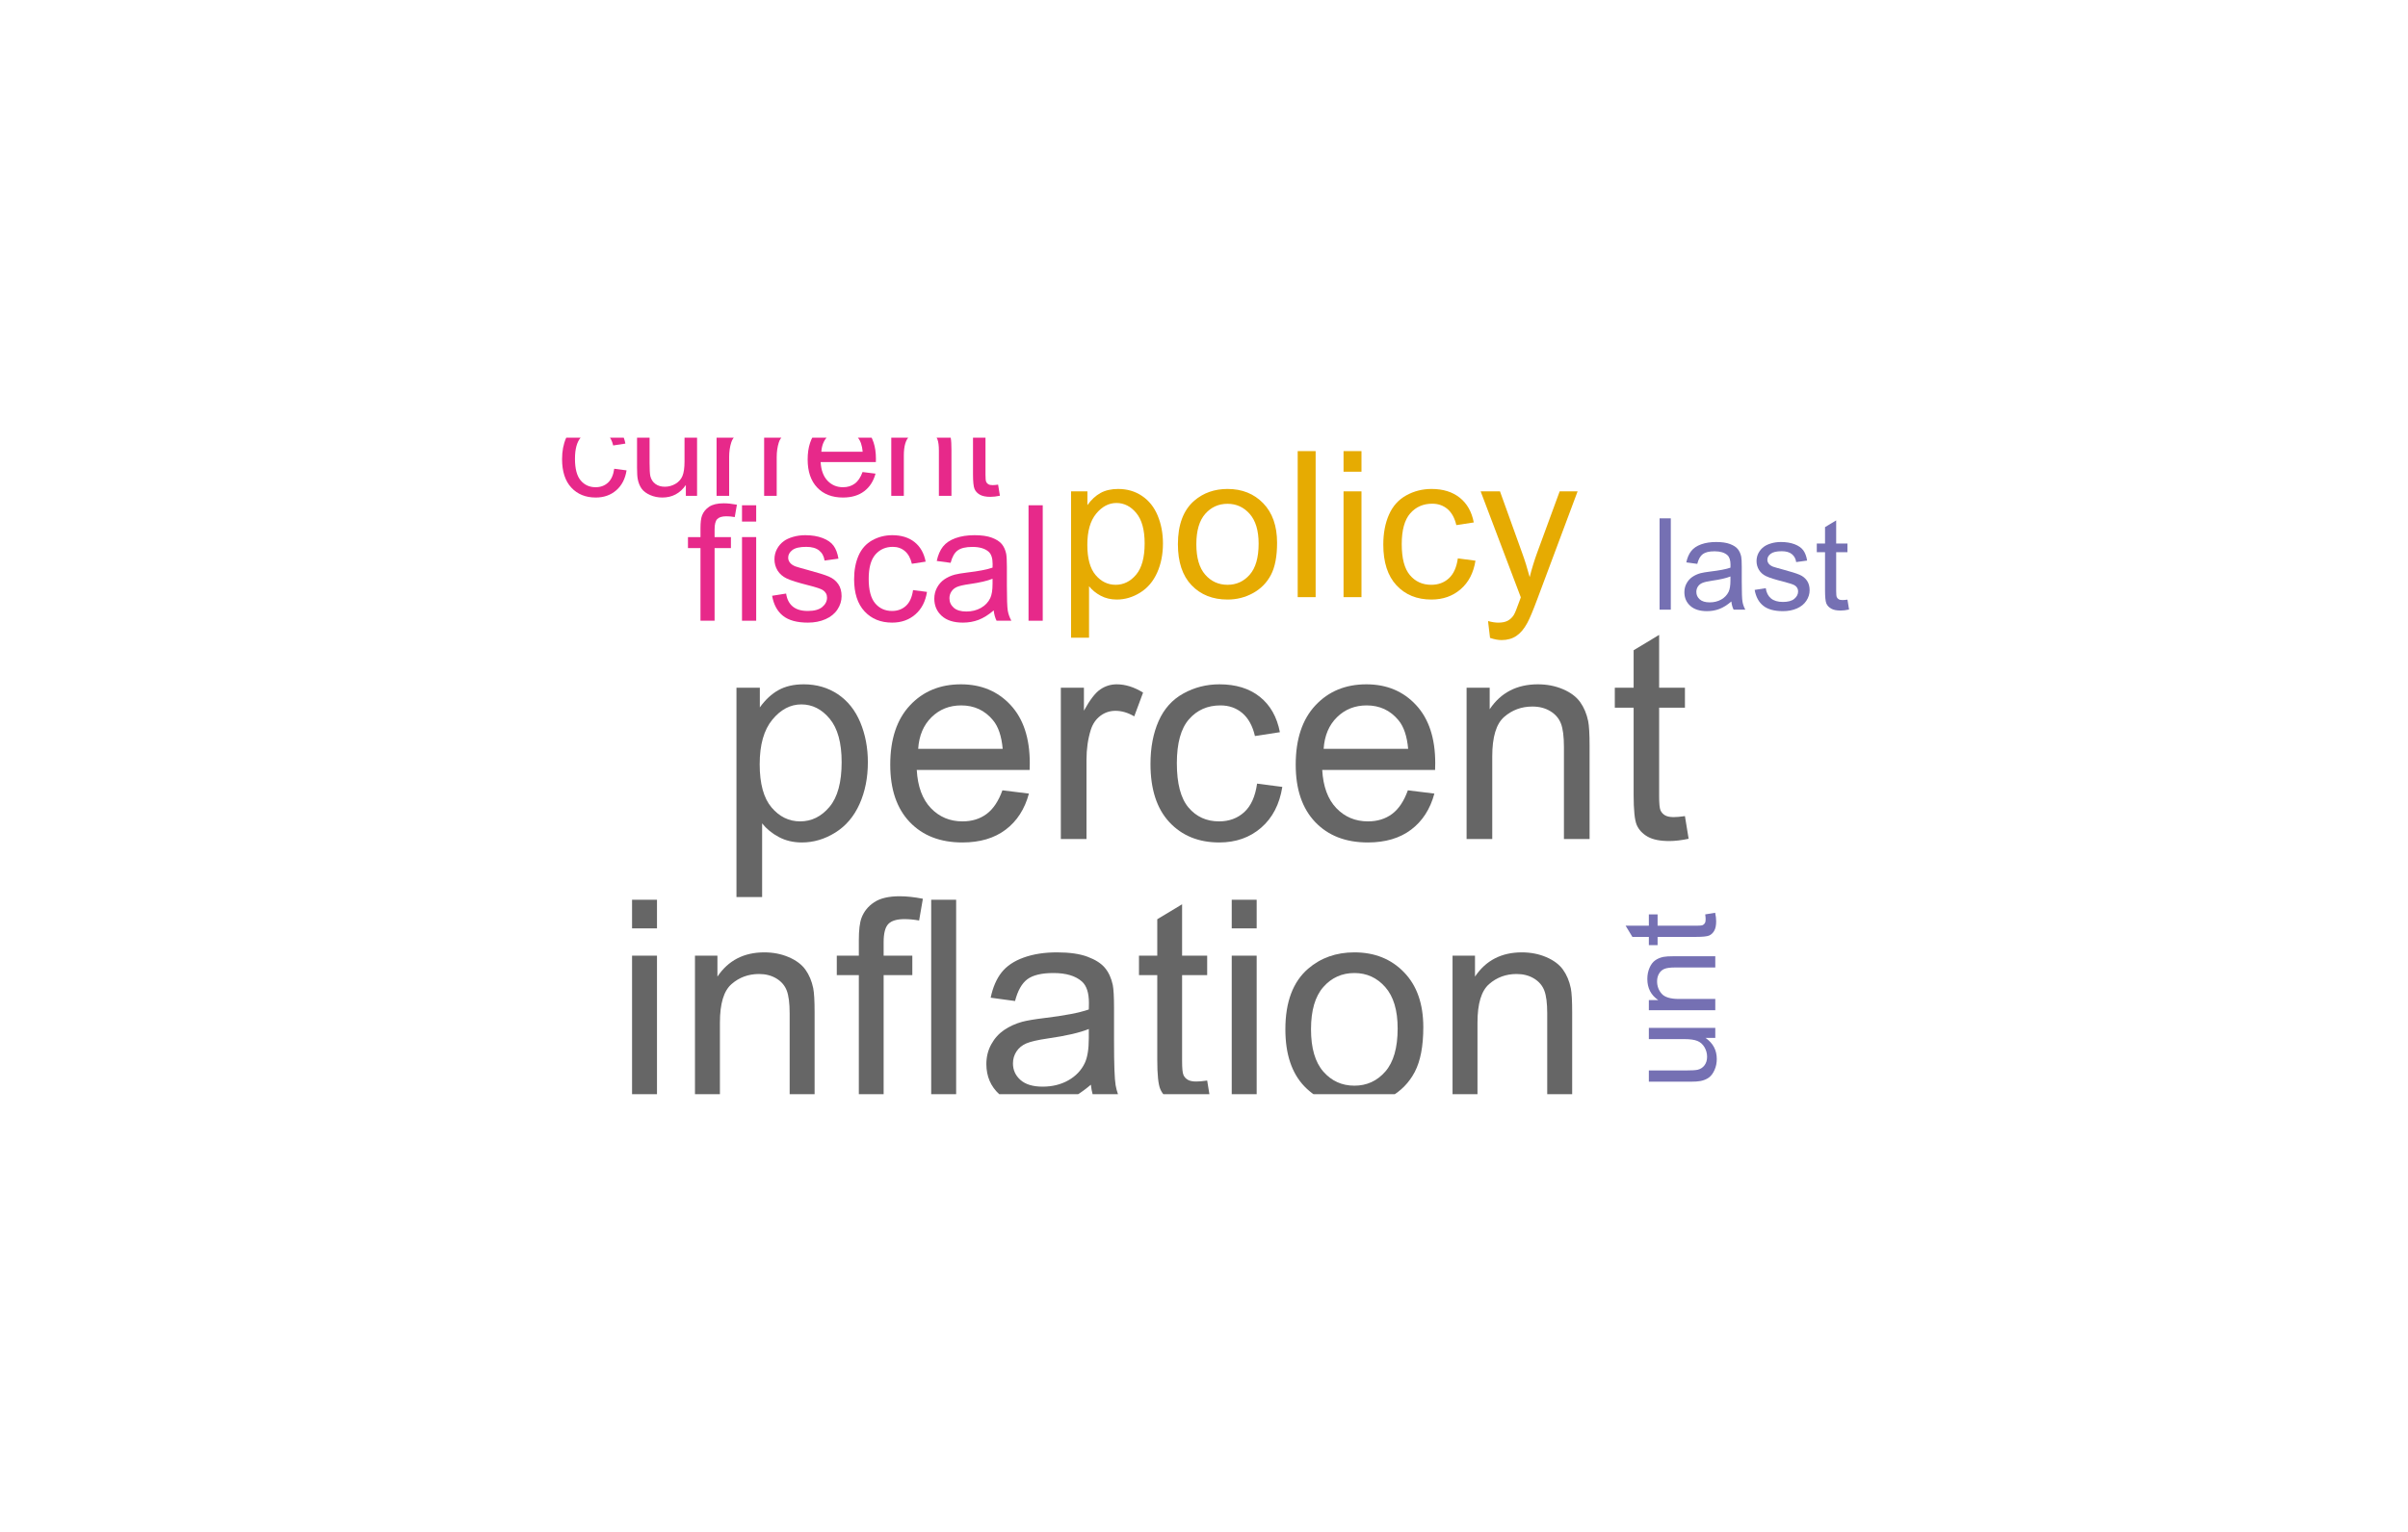 <?xml version="1.0" encoding="UTF-8"?>
<svg xmlns="http://www.w3.org/2000/svg" xmlns:xlink="http://www.w3.org/1999/xlink" width="396" height="252" viewBox="0 0 396 252">
<defs>
<g>
<g id="glyph-0-0">
<path d="M 3.164 9.539 L 3.164 -24.891 L 7.008 -24.891 L 7.008 -21.656 C 7.914 -22.922 8.938 -23.871 10.078 -24.504 C 11.219 -25.137 12.602 -25.453 14.227 -25.453 C 16.352 -25.453 18.227 -24.906 19.852 -23.812 C 21.477 -22.719 22.703 -21.176 23.531 -19.184 C 24.359 -17.191 24.773 -15.008 24.773 -12.633 C 24.773 -10.086 24.316 -7.793 23.402 -5.754 C 22.488 -3.715 21.16 -2.152 19.418 -1.066 C 17.676 0.02 15.844 0.562 13.922 0.562 C 12.516 0.562 11.254 0.266 10.137 -0.328 C 9.02 -0.922 8.102 -1.672 7.383 -2.578 L 7.383 9.539 L 3.164 9.539 M 6.984 -12.305 C 6.984 -9.102 7.633 -6.734 8.93 -5.203 C 10.227 -3.672 11.797 -2.906 13.641 -2.906 C 15.516 -2.906 17.121 -3.699 18.457 -5.285 C 19.793 -6.871 20.461 -9.328 20.461 -12.656 C 20.461 -15.828 19.809 -18.203 18.504 -19.781 C 17.199 -21.359 15.641 -22.148 13.828 -22.148 C 12.031 -22.148 10.441 -21.309 9.059 -19.629 C 7.676 -17.949 6.984 -15.508 6.984 -12.305 Z M 6.984 -12.305 "/>
</g>
<g id="glyph-0-1">
<path d="M 20.203 -8.016 L 24.562 -7.477 C 23.875 -4.93 22.602 -2.953 20.742 -1.547 C 18.883 -0.141 16.508 0.562 13.617 0.562 C 9.977 0.562 7.09 -0.559 4.957 -2.801 C 2.824 -5.043 1.758 -8.188 1.758 -12.234 C 1.758 -16.422 2.836 -19.672 4.992 -21.984 C 7.148 -24.297 9.945 -25.453 13.383 -25.453 C 16.711 -25.453 19.43 -24.32 21.539 -22.055 C 23.648 -19.789 24.703 -16.602 24.703 -12.492 C 24.703 -12.242 24.695 -11.867 24.68 -11.367 L 6.117 -11.367 C 6.273 -8.633 7.047 -6.539 8.438 -5.086 C 9.828 -3.633 11.562 -2.906 13.641 -2.906 C 15.188 -2.906 16.508 -3.312 17.602 -4.125 C 18.695 -4.938 19.562 -6.234 20.203 -8.016 M 6.352 -14.836 L 20.25 -14.836 C 20.062 -16.93 19.531 -18.5 18.656 -19.547 C 17.312 -21.172 15.57 -21.984 13.43 -21.984 C 11.492 -21.984 9.863 -21.336 8.543 -20.039 C 7.223 -18.742 6.492 -17.008 6.352 -14.836 Z M 6.352 -14.836 "/>
</g>
<g id="glyph-0-2">
<path d="M 3.117 0 L 3.117 -24.891 L 6.914 -24.891 L 6.914 -21.117 C 7.883 -22.883 8.777 -24.047 9.598 -24.609 C 10.418 -25.172 11.32 -25.453 12.305 -25.453 C 13.727 -25.453 15.172 -25 16.641 -24.094 L 15.188 -20.18 C 14.156 -20.789 13.125 -21.094 12.094 -21.094 C 11.172 -21.094 10.344 -20.816 9.609 -20.262 C 8.875 -19.707 8.352 -18.938 8.039 -17.953 C 7.57 -16.453 7.336 -14.812 7.336 -13.031 L 7.336 0 Z M 3.117 0 "/>
</g>
<g id="glyph-0-3">
<path d="M 19.406 -9.117 L 23.555 -8.578 C 23.102 -5.719 21.941 -3.48 20.074 -1.863 C 18.207 -0.246 15.914 0.562 13.195 0.562 C 9.789 0.562 7.051 -0.551 4.98 -2.777 C 2.91 -5.004 1.875 -8.195 1.875 -12.352 C 1.875 -15.039 2.32 -17.391 3.211 -19.406 C 4.102 -21.422 5.457 -22.934 7.277 -23.941 C 9.098 -24.949 11.078 -25.453 13.219 -25.453 C 15.922 -25.453 18.133 -24.77 19.852 -23.402 C 21.57 -22.035 22.672 -20.094 23.156 -17.578 L 19.055 -16.945 C 18.664 -18.617 17.973 -19.875 16.98 -20.719 C 15.988 -21.562 14.789 -21.984 13.383 -21.984 C 11.258 -21.984 9.531 -21.223 8.203 -19.699 C 6.875 -18.176 6.211 -15.766 6.211 -12.469 C 6.211 -9.125 6.852 -6.695 8.133 -5.18 C 9.414 -3.664 11.086 -2.906 13.148 -2.906 C 14.805 -2.906 16.188 -3.414 17.297 -4.43 C 18.406 -5.445 19.109 -7.008 19.406 -9.117 Z M 19.406 -9.117 "/>
</g>
<g id="glyph-0-4">
<path d="M 3.164 0 L 3.164 -24.891 L 6.961 -24.891 L 6.961 -21.352 C 8.789 -24.086 11.43 -25.453 14.883 -25.453 C 16.383 -25.453 17.762 -25.184 19.02 -24.645 C 20.277 -24.105 21.219 -23.398 21.844 -22.523 C 22.469 -21.648 22.906 -20.609 23.156 -19.406 C 23.312 -18.625 23.391 -17.258 23.391 -15.305 L 23.391 0 L 19.172 0 L 19.172 -15.141 C 19.172 -16.859 19.008 -18.145 18.68 -18.996 C 18.352 -19.848 17.77 -20.527 16.934 -21.035 C 16.098 -21.543 15.117 -21.797 13.992 -21.797 C 12.195 -21.797 10.645 -21.227 9.34 -20.086 C 8.035 -18.945 7.383 -16.781 7.383 -13.594 L 7.383 0 Z M 3.164 0 "/>
</g>
<g id="glyph-0-5">
<path d="M 12.375 -3.773 L 12.984 -0.047 C 11.797 0.203 10.734 0.328 9.797 0.328 C 8.266 0.328 7.078 0.086 6.234 -0.398 C 5.391 -0.883 4.797 -1.52 4.453 -2.309 C 4.109 -3.098 3.938 -4.758 3.938 -7.289 L 3.938 -21.609 L 0.844 -21.609 L 0.844 -24.891 L 3.938 -24.891 L 3.938 -31.055 L 8.133 -33.586 L 8.133 -24.891 L 12.375 -24.891 L 12.375 -21.609 L 8.133 -21.609 L 8.133 -7.055 C 8.133 -5.852 8.207 -5.078 8.355 -4.734 C 8.504 -4.391 8.746 -4.117 9.082 -3.914 C 9.418 -3.711 9.898 -3.609 10.523 -3.609 C 10.992 -3.609 11.609 -3.664 12.375 -3.773 Z M 12.375 -3.773 "/>
</g>
<g id="glyph-1-0">
<path d="M 3.102 -28.699 L 3.102 -33.418 L 7.203 -33.418 L 7.203 -28.699 L 3.102 -28.699 M 3.102 0 L 3.102 -24.211 L 7.203 -24.211 L 7.203 0 Z M 3.102 0 "/>
</g>
<g id="glyph-1-1">
<path d="M 3.078 0 L 3.078 -24.211 L 6.77 -24.211 L 6.77 -20.77 C 8.547 -23.426 11.117 -24.758 14.477 -24.758 C 15.934 -24.758 17.277 -24.496 18.5 -23.969 C 19.723 -23.445 20.637 -22.758 21.246 -21.906 C 21.855 -21.055 22.281 -20.047 22.523 -18.875 C 22.676 -18.117 22.75 -16.785 22.75 -14.887 L 22.75 0 L 18.648 0 L 18.648 -14.727 C 18.648 -16.398 18.488 -17.648 18.168 -18.477 C 17.852 -19.305 17.285 -19.965 16.469 -20.461 C 15.656 -20.953 14.703 -21.199 13.609 -21.199 C 11.863 -21.199 10.352 -20.645 9.086 -19.535 C 7.816 -18.426 7.18 -16.324 7.18 -13.223 L 7.18 0 Z M 3.078 0 "/>
</g>
<g id="glyph-1-2">
<path d="M 4.059 0 L 4.059 -21.02 L 0.434 -21.02 L 0.434 -24.211 L 4.059 -24.211 L 4.059 -26.785 C 4.059 -28.414 4.203 -29.621 4.492 -30.41 C 4.887 -31.473 5.582 -32.336 6.578 -33 C 7.574 -33.66 8.965 -33.988 10.762 -33.988 C 11.914 -33.988 13.191 -33.852 14.59 -33.578 L 13.973 -30 C 13.125 -30.152 12.316 -30.227 11.559 -30.227 C 10.312 -30.227 9.43 -29.961 8.914 -29.43 C 8.398 -28.898 8.137 -27.902 8.137 -26.445 L 8.137 -24.211 L 12.855 -24.211 L 12.855 -21.02 L 8.137 -21.02 L 8.137 0 Z M 4.059 0 "/>
</g>
<g id="glyph-1-3">
<path d="M 2.988 0 L 2.988 -33.418 L 7.09 -33.418 L 7.09 0 Z M 2.988 0 "/>
</g>
<g id="glyph-1-4">
<path d="M 18.875 -2.988 C 17.355 -1.695 15.895 -0.781 14.488 -0.25 C 13.082 0.281 11.574 0.547 9.961 0.547 C 7.301 0.547 5.258 -0.102 3.828 -1.402 C 2.402 -2.703 1.688 -4.363 1.688 -6.383 C 1.688 -7.57 1.957 -8.652 2.496 -9.633 C 3.035 -10.613 3.742 -11.398 4.617 -11.992 C 5.488 -12.582 6.473 -13.031 7.57 -13.336 C 8.375 -13.547 9.59 -13.754 11.215 -13.953 C 14.527 -14.348 16.969 -14.816 18.535 -15.363 C 18.551 -15.926 18.555 -16.285 18.555 -16.438 C 18.555 -18.109 18.168 -19.285 17.395 -19.969 C 16.344 -20.898 14.789 -21.359 12.719 -21.359 C 10.789 -21.359 9.367 -21.023 8.445 -20.348 C 7.527 -19.668 6.848 -18.473 6.406 -16.754 L 2.395 -17.301 C 2.758 -19.02 3.359 -20.406 4.195 -21.465 C 5.031 -22.52 6.238 -23.332 7.82 -23.902 C 9.398 -24.473 11.23 -24.758 13.312 -24.758 C 15.379 -24.758 17.059 -24.516 18.352 -24.027 C 19.645 -23.543 20.594 -22.93 21.199 -22.191 C 21.809 -21.457 22.234 -20.523 22.477 -19.398 C 22.613 -18.699 22.684 -17.438 22.684 -15.617 L 22.684 -10.145 C 22.684 -6.328 22.77 -3.918 22.945 -2.906 C 23.121 -1.895 23.465 -0.926 23.98 0 L 19.695 0 C 19.27 -0.852 18.996 -1.848 18.875 -2.988 M 18.535 -12.152 C 17.043 -11.543 14.809 -11.027 11.832 -10.602 C 10.145 -10.355 8.953 -10.082 8.254 -9.781 C 7.555 -9.477 7.016 -9.031 6.633 -8.445 C 6.254 -7.859 6.062 -7.211 6.062 -6.496 C 6.062 -5.402 6.477 -4.492 7.305 -3.762 C 8.133 -3.031 9.348 -2.668 10.941 -2.668 C 12.523 -2.668 13.93 -3.012 15.16 -3.703 C 16.391 -4.395 17.297 -5.344 17.871 -6.543 C 18.312 -7.469 18.535 -8.836 18.535 -10.645 Z M 18.535 -12.152 "/>
</g>
<g id="glyph-1-5">
<path d="M 12.035 -3.672 L 12.629 -0.047 C 11.473 0.199 10.441 0.32 9.527 0.32 C 8.039 0.32 6.883 0.082 6.062 -0.387 C 5.242 -0.859 4.664 -1.477 4.332 -2.246 C 3.996 -3.012 3.828 -4.629 3.828 -7.09 L 3.828 -21.02 L 0.82 -21.02 L 0.82 -24.211 L 3.828 -24.211 L 3.828 -30.207 L 7.91 -32.668 L 7.91 -24.211 L 12.035 -24.211 L 12.035 -21.02 L 7.91 -21.02 L 7.91 -6.863 C 7.91 -5.691 7.984 -4.938 8.129 -4.605 C 8.27 -4.27 8.508 -4.004 8.832 -3.809 C 9.16 -3.609 9.629 -3.512 10.234 -3.512 C 10.691 -3.512 11.293 -3.562 12.035 -3.672 Z M 12.035 -3.672 "/>
</g>
<g id="glyph-1-6">
<path d="M 1.551 -12.105 C 1.551 -16.59 2.797 -19.91 5.289 -22.066 C 7.371 -23.859 9.91 -24.758 12.902 -24.758 C 16.23 -24.758 18.953 -23.668 21.062 -21.484 C 23.176 -19.305 24.234 -16.293 24.234 -12.445 C 24.234 -9.332 23.766 -6.879 22.832 -5.094 C 21.895 -3.309 20.535 -1.922 18.75 -0.934 C 16.965 0.055 15.016 0.547 12.902 0.547 C 9.516 0.547 6.773 -0.539 4.684 -2.711 C 2.594 -4.887 1.551 -8.016 1.551 -12.105 M 5.766 -12.105 C 5.766 -9.004 6.445 -6.684 7.797 -5.141 C 9.148 -3.598 10.852 -2.828 12.902 -2.828 C 14.938 -2.828 16.633 -3.602 17.988 -5.152 C 19.34 -6.703 20.016 -9.066 20.016 -12.242 C 20.016 -15.234 19.336 -17.504 17.977 -19.047 C 16.613 -20.59 14.926 -21.359 12.902 -21.359 C 10.852 -21.359 9.148 -20.594 7.797 -19.059 C 6.445 -17.523 5.766 -15.207 5.766 -12.105 Z M 5.766 -12.105 "/>
</g>
<g id="glyph-2-0">
<path d="M 2.211 6.668 L 2.211 -17.402 L 4.898 -17.402 L 4.898 -15.141 C 5.535 -16.027 6.25 -16.691 7.047 -17.133 C 7.844 -17.574 8.812 -17.797 9.949 -17.797 C 11.434 -17.797 12.746 -17.414 13.879 -16.648 C 15.016 -15.887 15.875 -14.805 16.453 -13.414 C 17.031 -12.02 17.32 -10.492 17.32 -8.832 C 17.32 -7.051 17.004 -5.449 16.363 -4.023 C 15.723 -2.598 14.797 -1.504 13.578 -0.746 C 12.359 0.012 11.078 0.395 9.734 0.395 C 8.75 0.395 7.867 0.188 7.086 -0.23 C 6.305 -0.645 5.664 -1.168 5.164 -1.801 L 5.164 6.668 L 2.211 6.668 M 4.883 -8.605 C 4.883 -6.363 5.336 -4.707 6.242 -3.637 C 7.152 -2.566 8.25 -2.031 9.539 -2.031 C 10.848 -2.031 11.973 -2.586 12.906 -3.695 C 13.84 -4.805 14.309 -6.523 14.309 -8.848 C 14.309 -11.066 13.852 -12.727 12.938 -13.832 C 12.027 -14.934 10.938 -15.488 9.668 -15.488 C 8.414 -15.488 7.301 -14.898 6.332 -13.727 C 5.367 -12.551 4.883 -10.844 4.883 -8.605 Z M 4.883 -8.605 "/>
</g>
<g id="glyph-2-1">
<path d="M 1.113 -8.703 C 1.113 -11.926 2.012 -14.312 3.801 -15.863 C 5.297 -17.152 7.125 -17.797 9.277 -17.797 C 11.668 -17.797 13.625 -17.012 15.141 -15.445 C 16.66 -13.879 17.422 -11.711 17.422 -8.949 C 17.422 -6.707 17.086 -4.945 16.414 -3.664 C 15.742 -2.379 14.762 -1.383 13.48 -0.672 C 12.195 0.039 10.793 0.395 9.277 0.395 C 6.84 0.395 4.871 -0.387 3.367 -1.949 C 1.867 -3.512 1.113 -5.762 1.113 -8.703 M 4.145 -8.703 C 4.145 -6.473 4.633 -4.805 5.605 -3.695 C 6.578 -2.586 7.801 -2.031 9.277 -2.031 C 10.738 -2.031 11.957 -2.59 12.93 -3.703 C 13.902 -4.816 14.387 -6.516 14.387 -8.801 C 14.387 -10.953 13.898 -12.582 12.922 -13.691 C 11.945 -14.801 10.73 -15.355 9.277 -15.355 C 7.801 -15.355 6.578 -14.805 5.605 -13.699 C 4.633 -12.598 4.145 -10.93 4.145 -8.703 Z M 4.145 -8.703 "/>
</g>
<g id="glyph-2-2">
<path d="M 2.148 0 L 2.148 -24.023 L 5.098 -24.023 L 5.098 0 Z M 2.148 0 "/>
</g>
<g id="glyph-2-3">
<path d="M 2.23 -20.633 L 2.23 -24.023 L 5.18 -24.023 L 5.18 -20.633 L 2.23 -20.633 M 2.23 0 L 2.23 -17.402 L 5.18 -17.402 L 5.18 0 Z M 2.23 0 "/>
</g>
<g id="glyph-2-4">
<path d="M 13.57 -6.375 L 16.469 -5.996 C 16.152 -4 15.344 -2.434 14.035 -1.305 C 12.73 -0.172 11.129 0.395 9.227 0.395 C 6.844 0.395 4.93 -0.387 3.484 -1.941 C 2.035 -3.5 1.312 -5.73 1.312 -8.637 C 1.312 -10.516 1.621 -12.16 2.246 -13.57 C 2.867 -14.98 3.816 -16.035 5.09 -16.742 C 6.359 -17.445 7.746 -17.797 9.242 -17.797 C 11.133 -17.797 12.68 -17.32 13.879 -16.363 C 15.082 -15.406 15.852 -14.051 16.191 -12.289 L 13.324 -11.848 C 13.051 -13.016 12.566 -13.898 11.875 -14.488 C 11.18 -15.078 10.34 -15.371 9.359 -15.371 C 7.871 -15.371 6.664 -14.84 5.734 -13.773 C 4.809 -12.707 4.344 -11.023 4.344 -8.719 C 4.344 -6.379 4.789 -4.68 5.688 -3.621 C 6.582 -2.562 7.75 -2.031 9.195 -2.031 C 10.352 -2.031 11.32 -2.387 12.094 -3.098 C 12.871 -3.809 13.363 -4.898 13.57 -6.375 Z M 13.57 -6.375 "/>
</g>
<g id="glyph-2-5">
<path d="M 2.082 6.703 L 1.754 3.934 C 2.398 4.109 2.961 4.195 3.441 4.195 C 4.098 4.195 4.621 4.086 5.016 3.867 C 5.406 3.648 5.73 3.344 5.98 2.949 C 6.168 2.656 6.469 1.922 6.883 0.754 C 6.938 0.59 7.023 0.348 7.145 0.031 L 0.539 -17.402 L 3.719 -17.402 L 7.344 -7.324 C 7.812 -6.047 8.23 -4.703 8.605 -3.293 C 8.941 -4.648 9.348 -5.969 9.816 -7.262 L 13.535 -17.402 L 16.484 -17.402 L 9.867 0.297 C 9.156 2.207 8.605 3.523 8.211 4.246 C 7.688 5.219 7.086 5.93 6.406 6.383 C 5.73 6.836 4.922 7.062 3.98 7.062 C 3.414 7.062 2.781 6.941 2.082 6.703 Z M 2.082 6.703 "/>
</g>
<g id="glyph-3-0">
<path d="M 1.492 1.289 L 4.051 1.668 C 4.16 2.457 4.457 3.035 4.945 3.395 C 5.598 3.883 6.492 4.125 7.621 4.125 C 8.844 4.125 9.781 3.883 10.445 3.395 C 11.109 2.906 11.559 2.223 11.793 1.348 C 11.93 0.809 11.992 -0.316 11.984 -2.035 C 10.832 -0.68 9.398 0 7.68 0 C 5.547 0 3.891 -0.77 2.723 -2.312 C 1.551 -3.852 0.965 -5.699 0.965 -7.855 C 0.965 -9.34 1.234 -10.707 1.77 -11.961 C 2.309 -13.215 3.086 -14.184 4.105 -14.863 C 5.125 -15.547 6.32 -15.891 7.695 -15.891 C 9.531 -15.891 11.043 -15.148 12.23 -13.664 L 12.23 -15.539 L 14.66 -15.539 L 14.66 -2.105 C 14.66 0.312 14.414 2.027 13.922 3.035 C 13.43 4.047 12.648 4.844 11.582 5.43 C 10.512 6.012 9.199 6.305 7.637 6.305 C 5.785 6.305 4.285 5.891 3.145 5.055 C 2.004 4.223 1.453 2.965 1.492 1.289 M 3.672 -8.047 C 3.672 -6.008 4.078 -4.52 4.887 -3.586 C 5.695 -2.648 6.711 -2.18 7.93 -2.18 C 9.141 -2.18 10.152 -2.645 10.973 -3.578 C 11.793 -4.508 12.203 -5.969 12.203 -7.961 C 12.203 -9.859 11.781 -11.293 10.938 -12.262 C 10.094 -13.227 9.074 -13.707 7.887 -13.707 C 6.715 -13.707 5.719 -13.234 4.902 -12.281 C 4.082 -11.332 3.672 -9.918 3.672 -8.047 Z M 3.672 -8.047 "/>
</g>
<g id="glyph-3-1">
<path d="M 1.945 0 L 1.945 -15.539 L 4.316 -15.539 L 4.316 -13.184 C 4.922 -14.285 5.48 -15.012 5.992 -15.363 C 6.504 -15.715 7.066 -15.891 7.68 -15.891 C 8.57 -15.891 9.473 -15.605 10.387 -15.039 L 9.48 -12.598 C 8.836 -12.977 8.191 -13.168 7.551 -13.168 C 6.973 -13.168 6.457 -12.996 6 -12.648 C 5.539 -12.301 5.215 -11.82 5.02 -11.207 C 4.727 -10.27 4.578 -9.246 4.578 -8.133 L 4.578 0 Z M 1.945 0 "/>
</g>
<g id="glyph-3-2">
<path d="M 0.996 -7.77 C 0.996 -10.645 1.793 -12.777 3.395 -14.164 C 4.73 -15.312 6.359 -15.891 8.281 -15.891 C 10.418 -15.891 12.164 -15.188 13.52 -13.789 C 14.875 -12.391 15.551 -10.457 15.551 -7.988 C 15.551 -5.988 15.254 -4.418 14.652 -3.27 C 14.055 -2.125 13.18 -1.234 12.035 -0.602 C 10.887 0.035 9.637 0.352 8.281 0.352 C 6.105 0.352 4.348 -0.348 3.008 -1.742 C 1.664 -3.137 0.996 -5.145 0.996 -7.77 M 3.703 -7.77 C 3.703 -5.777 4.137 -4.289 5.004 -3.301 C 5.871 -2.309 6.965 -1.812 8.281 -1.812 C 9.59 -1.812 10.676 -2.312 11.543 -3.305 C 12.41 -4.301 12.848 -5.816 12.848 -7.855 C 12.848 -9.777 12.41 -11.234 11.535 -12.223 C 10.664 -13.215 9.578 -13.707 8.281 -13.707 C 6.965 -13.707 5.871 -13.215 5.004 -12.23 C 4.137 -11.246 3.703 -9.758 3.703 -7.77 Z M 3.703 -7.77 "/>
</g>
<g id="glyph-3-3">
<path d="M 4.844 0 L 0.086 -15.539 L 2.809 -15.539 L 5.281 -6.57 L 6.203 -3.234 C 6.242 -3.398 6.512 -4.469 7.008 -6.438 L 9.48 -15.539 L 12.188 -15.539 L 14.516 -6.523 L 15.289 -3.555 L 16.18 -6.555 L 18.844 -15.539 L 21.406 -15.539 L 16.547 0 L 13.812 0 L 11.34 -9.305 L 10.738 -11.953 L 7.594 0 Z M 4.844 0 "/>
</g>
<g id="glyph-3-4">
<path d="M 7.727 -2.355 L 8.105 -0.027 C 7.363 0.125 6.699 0.203 6.117 0.203 C 5.16 0.203 4.418 0.055 3.891 -0.25 C 3.363 -0.551 2.996 -0.949 2.781 -1.441 C 2.566 -1.934 2.457 -2.969 2.457 -4.551 L 2.457 -13.488 L 0.527 -13.488 L 0.527 -15.539 L 2.457 -15.539 L 2.457 -19.387 L 5.078 -20.965 L 5.078 -15.539 L 7.727 -15.539 L 7.727 -13.488 L 5.078 -13.488 L 5.078 -4.402 C 5.078 -3.652 5.125 -3.172 5.215 -2.957 C 5.309 -2.742 5.461 -2.57 5.668 -2.441 C 5.879 -2.316 6.18 -2.254 6.57 -2.254 C 6.863 -2.254 7.246 -2.289 7.727 -2.355 Z M 7.727 -2.355 "/>
</g>
<g id="glyph-3-5">
<path d="M 1.977 0 L 1.977 -21.449 L 4.609 -21.449 L 4.609 -13.754 C 5.836 -15.176 7.387 -15.891 9.262 -15.891 C 10.414 -15.891 11.41 -15.664 12.262 -15.207 C 13.109 -14.754 13.715 -14.129 14.082 -13.328 C 14.449 -12.527 14.629 -11.367 14.629 -9.848 L 14.629 0 L 11.996 0 L 11.996 -9.848 C 11.996 -11.164 11.711 -12.121 11.141 -12.723 C 10.57 -13.32 9.762 -13.621 8.719 -13.621 C 7.941 -13.621 7.207 -13.418 6.52 -13.016 C 5.832 -12.609 5.34 -12.062 5.047 -11.367 C 4.754 -10.676 4.609 -9.719 4.609 -8.5 L 4.609 0 Z M 1.977 0 "/>
</g>
<g id="glyph-4-0">
<path d="M 2.305 0 L 2.305 -11.945 L 0.246 -11.945 L 0.246 -13.758 L 2.305 -13.758 L 2.305 -15.223 C 2.305 -16.148 2.387 -16.836 2.551 -17.285 C 2.777 -17.887 3.172 -18.379 3.738 -18.754 C 4.305 -19.129 5.098 -19.316 6.117 -19.316 C 6.773 -19.316 7.496 -19.238 8.293 -19.086 L 7.941 -17.051 C 7.457 -17.137 7 -17.18 6.57 -17.18 C 5.859 -17.18 5.359 -17.027 5.066 -16.727 C 4.773 -16.426 4.625 -15.859 4.625 -15.027 L 4.625 -13.758 L 7.309 -13.758 L 7.309 -11.945 L 4.625 -11.945 L 4.625 0 Z M 2.305 0 "/>
</g>
<g id="glyph-4-1">
<path d="M 1.762 -16.312 L 1.762 -18.992 L 4.094 -18.992 L 4.094 -16.312 L 1.762 -16.312 M 1.762 0 L 1.762 -13.758 L 4.094 -13.758 L 4.094 0 Z M 1.762 0 "/>
</g>
<g id="glyph-4-2">
<path d="M 0.816 -4.105 L 3.121 -4.469 C 3.254 -3.547 3.613 -2.836 4.203 -2.344 C 4.797 -1.852 5.621 -1.605 6.684 -1.605 C 7.758 -1.605 8.551 -1.824 9.07 -2.262 C 9.586 -2.695 9.848 -3.207 9.848 -3.797 C 9.848 -4.324 9.617 -4.738 9.16 -5.039 C 8.84 -5.246 8.047 -5.512 6.777 -5.832 C 5.066 -6.262 3.879 -6.637 3.219 -6.949 C 2.559 -7.266 2.059 -7.703 1.715 -8.258 C 1.375 -8.816 1.203 -9.434 1.203 -10.105 C 1.203 -10.719 1.344 -11.285 1.625 -11.809 C 1.906 -12.332 2.289 -12.766 2.773 -13.113 C 3.137 -13.379 3.629 -13.605 4.258 -13.793 C 4.883 -13.977 5.555 -14.07 6.27 -14.07 C 7.352 -14.07 8.297 -13.914 9.113 -13.605 C 9.93 -13.293 10.535 -12.871 10.922 -12.34 C 11.312 -11.809 11.578 -11.098 11.727 -10.211 L 9.445 -9.898 C 9.34 -10.605 9.043 -11.16 8.543 -11.559 C 8.047 -11.953 7.348 -12.152 6.438 -12.152 C 5.367 -12.152 4.605 -11.977 4.145 -11.621 C 3.688 -11.266 3.461 -10.852 3.461 -10.379 C 3.461 -10.074 3.555 -9.805 3.746 -9.562 C 3.934 -9.312 4.23 -9.105 4.637 -8.941 C 4.871 -8.852 5.559 -8.656 6.699 -8.344 C 8.348 -7.902 9.5 -7.543 10.152 -7.262 C 10.805 -6.98 11.316 -6.574 11.688 -6.039 C 12.059 -5.504 12.242 -4.836 12.242 -4.043 C 12.242 -3.266 12.016 -2.531 11.562 -1.848 C 11.109 -1.16 10.457 -0.629 9.602 -0.254 C 8.746 0.125 7.777 0.312 6.699 0.312 C 4.91 0.312 3.547 -0.059 2.609 -0.805 C 1.672 -1.547 1.074 -2.648 0.816 -4.105 Z M 0.816 -4.105 "/>
</g>
<g id="glyph-4-3">
<path d="M 10.727 -5.039 L 13.02 -4.742 C 12.77 -3.16 12.129 -1.926 11.098 -1.031 C 10.066 -0.137 8.797 0.312 7.293 0.312 C 5.41 0.312 3.898 -0.305 2.754 -1.535 C 1.609 -2.766 1.035 -4.531 1.035 -6.828 C 1.035 -8.312 1.281 -9.613 1.773 -10.727 C 2.266 -11.844 3.016 -12.676 4.023 -13.234 C 5.027 -13.793 6.125 -14.07 7.309 -14.07 C 8.801 -14.07 10.023 -13.691 10.973 -12.938 C 11.926 -12.18 12.531 -11.109 12.801 -9.719 L 10.535 -9.367 C 10.316 -10.293 9.934 -10.988 9.387 -11.453 C 8.84 -11.918 8.176 -12.152 7.398 -12.152 C 6.223 -12.152 5.27 -11.73 4.535 -10.891 C 3.801 -10.047 3.434 -8.715 3.434 -6.895 C 3.434 -5.043 3.789 -3.699 4.496 -2.863 C 5.203 -2.027 6.129 -1.605 7.27 -1.605 C 8.184 -1.605 8.949 -1.887 9.562 -2.449 C 10.176 -3.012 10.562 -3.875 10.727 -5.039 Z M 10.727 -5.039 "/>
</g>
<g id="glyph-4-4">
<path d="M 10.727 -1.695 C 9.863 -0.965 9.031 -0.445 8.234 -0.141 C 7.434 0.16 6.578 0.312 5.66 0.312 C 4.148 0.312 2.988 -0.059 2.176 -0.797 C 1.363 -1.535 0.957 -2.48 0.957 -3.629 C 0.957 -4.301 1.113 -4.918 1.418 -5.473 C 1.727 -6.031 2.129 -6.477 2.625 -6.816 C 3.121 -7.152 3.68 -7.406 4.301 -7.578 C 4.758 -7.699 5.449 -7.816 6.375 -7.93 C 8.258 -8.152 9.645 -8.422 10.535 -8.734 C 10.543 -9.051 10.547 -9.254 10.547 -9.34 C 10.547 -10.293 10.324 -10.961 9.887 -11.352 C 9.289 -11.875 8.402 -12.141 7.23 -12.141 C 6.133 -12.141 5.324 -11.949 4.801 -11.562 C 4.277 -11.18 3.891 -10.5 3.641 -9.523 L 1.359 -9.832 C 1.566 -10.809 1.91 -11.598 2.383 -12.199 C 2.859 -12.797 3.547 -13.262 4.445 -13.586 C 5.344 -13.91 6.383 -14.07 7.566 -14.07 C 8.742 -14.07 9.695 -13.934 10.43 -13.656 C 11.164 -13.379 11.703 -13.031 12.051 -12.613 C 12.395 -12.195 12.637 -11.664 12.773 -11.027 C 12.852 -10.629 12.891 -9.91 12.891 -8.875 L 12.891 -5.766 C 12.891 -3.598 12.941 -2.227 13.039 -1.652 C 13.141 -1.078 13.336 -0.527 13.629 0 L 11.195 0 C 10.953 -0.484 10.797 -1.051 10.727 -1.695 M 10.535 -6.906 C 9.688 -6.559 8.418 -6.266 6.723 -6.023 C 5.766 -5.887 5.086 -5.73 4.691 -5.559 C 4.293 -5.387 3.984 -5.133 3.77 -4.801 C 3.555 -4.469 3.445 -4.098 3.445 -3.691 C 3.445 -3.07 3.684 -2.551 4.152 -2.137 C 4.625 -1.723 5.312 -1.516 6.219 -1.516 C 7.117 -1.516 7.918 -1.711 8.617 -2.105 C 9.316 -2.5 9.828 -3.035 10.156 -3.719 C 10.406 -4.246 10.535 -5.023 10.535 -6.051 Z M 10.535 -6.906 "/>
</g>
<g id="glyph-4-5">
<path d="M 1.695 0 L 1.695 -18.992 L 4.031 -18.992 L 4.031 0 Z M 1.695 0 "/>
</g>
<g id="glyph-5-0">
<path d="M 9.496 -4.461 L 11.523 -4.195 C 11.305 -2.797 10.734 -1.703 9.82 -0.91 C 8.91 -0.121 7.785 0.273 6.457 0.273 C 4.789 0.273 3.449 -0.27 2.438 -1.359 C 1.426 -2.449 0.918 -4.012 0.918 -6.043 C 0.918 -7.359 1.137 -8.508 1.57 -9.496 C 2.008 -10.48 2.672 -11.223 3.562 -11.715 C 4.453 -12.207 5.422 -12.453 6.469 -12.453 C 7.789 -12.453 8.871 -12.121 9.715 -11.449 C 10.555 -10.781 11.094 -9.832 11.332 -8.602 L 9.324 -8.293 C 9.133 -9.109 8.793 -9.727 8.309 -10.137 C 7.824 -10.551 7.234 -10.758 6.547 -10.758 C 5.508 -10.758 4.664 -10.383 4.016 -9.637 C 3.363 -8.895 3.039 -7.715 3.039 -6.102 C 3.039 -4.465 3.352 -3.277 3.98 -2.535 C 4.605 -1.793 5.426 -1.422 6.434 -1.422 C 7.242 -1.422 7.922 -1.672 8.465 -2.168 C 9.008 -2.664 9.352 -3.43 9.496 -4.461 Z M 9.496 -4.461 "/>
</g>
<g id="glyph-5-1">
<path d="M 9.531 0 L 9.531 -1.789 C 8.582 -0.414 7.293 0.273 5.664 0.273 C 4.945 0.273 4.277 0.137 3.652 -0.137 C 3.031 -0.414 2.566 -0.758 2.266 -1.176 C 1.965 -1.594 1.75 -2.102 1.629 -2.707 C 1.543 -3.113 1.504 -3.754 1.504 -4.633 L 1.504 -12.18 L 3.566 -12.18 L 3.566 -5.426 C 3.566 -4.348 3.609 -3.621 3.691 -3.246 C 3.824 -2.703 4.098 -2.277 4.52 -1.965 C 4.938 -1.656 5.457 -1.504 6.078 -1.504 C 6.695 -1.504 7.277 -1.66 7.82 -1.977 C 8.363 -2.297 8.746 -2.727 8.973 -3.273 C 9.199 -3.82 9.312 -4.613 9.312 -5.652 L 9.312 -12.18 L 11.375 -12.18 L 11.375 0 Z M 9.531 0 "/>
</g>
<g id="glyph-5-2">
<path d="M 1.523 0 L 1.523 -12.18 L 3.383 -12.18 L 3.383 -10.332 C 3.855 -11.195 4.293 -11.766 4.695 -12.043 C 5.098 -12.316 5.539 -12.453 6.02 -12.453 C 6.715 -12.453 7.422 -12.23 8.141 -11.789 L 7.43 -9.875 C 6.926 -10.172 6.422 -10.32 5.918 -10.32 C 5.465 -10.32 5.062 -10.184 4.703 -9.914 C 4.344 -9.641 4.086 -9.266 3.934 -8.785 C 3.703 -8.051 3.59 -7.246 3.59 -6.375 L 3.59 0 Z M 1.523 0 "/>
</g>
<g id="glyph-5-3">
<path d="M 9.887 -3.922 L 12.02 -3.656 C 11.684 -2.41 11.059 -1.445 10.148 -0.758 C 9.238 -0.07 8.078 0.273 6.664 0.273 C 4.883 0.273 3.469 -0.273 2.426 -1.371 C 1.383 -2.469 0.859 -4.008 0.859 -5.984 C 0.859 -8.035 1.387 -9.625 2.441 -10.758 C 3.496 -11.887 4.867 -12.453 6.547 -12.453 C 8.176 -12.453 9.508 -11.898 10.539 -10.793 C 11.57 -9.684 12.086 -8.121 12.086 -6.113 C 12.086 -5.988 12.082 -5.805 12.074 -5.562 L 2.992 -5.562 C 3.07 -4.223 3.449 -3.199 4.129 -2.488 C 4.809 -1.777 5.656 -1.422 6.676 -1.422 C 7.43 -1.422 8.078 -1.621 8.613 -2.02 C 9.148 -2.414 9.57 -3.051 9.887 -3.922 M 3.109 -7.258 L 9.906 -7.258 C 9.816 -8.285 9.555 -9.051 9.129 -9.562 C 8.473 -10.359 7.617 -10.758 6.57 -10.758 C 5.621 -10.758 4.824 -10.438 4.18 -9.805 C 3.535 -9.172 3.176 -8.32 3.109 -7.258 Z M 3.109 -7.258 "/>
</g>
<g id="glyph-5-4">
<path d="M 1.547 0 L 1.547 -12.18 L 3.406 -12.18 L 3.406 -10.445 C 4.301 -11.785 5.594 -12.453 7.281 -12.453 C 8.016 -12.453 8.691 -12.32 9.305 -12.059 C 9.922 -11.793 10.383 -11.449 10.688 -11.02 C 10.992 -10.594 11.207 -10.082 11.332 -9.496 C 11.406 -9.113 11.445 -8.445 11.445 -7.488 L 11.445 0 L 9.379 0 L 9.379 -7.406 C 9.379 -8.25 9.301 -8.879 9.141 -9.293 C 8.98 -9.711 8.695 -10.043 8.285 -10.293 C 7.875 -10.539 7.398 -10.664 6.848 -10.664 C 5.969 -10.664 5.207 -10.387 4.57 -9.828 C 3.93 -9.27 3.613 -8.211 3.613 -6.652 L 3.613 0 Z M 1.547 0 "/>
</g>
<g id="glyph-5-5">
<path d="M 6.055 -1.848 L 6.352 -0.023 C 5.773 0.098 5.254 0.16 4.793 0.16 C 4.043 0.16 3.465 0.043 3.051 -0.195 C 2.637 -0.434 2.348 -0.742 2.18 -1.129 C 2.012 -1.516 1.926 -2.328 1.926 -3.566 L 1.926 -10.574 L 0.414 -10.574 L 0.414 -12.18 L 1.926 -12.18 L 1.926 -15.195 L 3.98 -16.434 L 3.98 -12.18 L 6.055 -12.18 L 6.055 -10.574 L 3.98 -10.574 L 3.98 -3.453 C 3.98 -2.863 4.016 -2.484 4.09 -2.316 C 4.16 -2.148 4.281 -2.016 4.445 -1.914 C 4.609 -1.816 4.844 -1.766 5.148 -1.766 C 5.379 -1.766 5.68 -1.793 6.055 -1.848 Z M 6.055 -1.848 "/>
</g>
<g id="glyph-6-0">
<path d="M -1.348 -8.52 C -0.766 -7.832 -0.352 -7.172 -0.113 -6.539 C 0.125 -5.906 0.246 -5.223 0.246 -4.496 C 0.246 -3.297 -0.047 -2.375 -0.633 -1.73 C -1.219 -1.082 -1.969 -0.762 -2.883 -0.762 C -3.418 -0.762 -3.906 -0.883 -4.348 -1.125 C -4.789 -1.371 -5.145 -1.688 -5.414 -2.082 C -5.68 -2.477 -5.883 -2.922 -6.02 -3.418 C -6.117 -3.781 -6.207 -4.328 -6.297 -5.062 C -6.477 -6.559 -6.688 -7.66 -6.934 -8.367 C -7.188 -8.371 -7.352 -8.375 -7.418 -8.375 C -8.172 -8.375 -8.703 -8.199 -9.012 -7.852 C -9.434 -7.379 -9.641 -6.676 -9.641 -5.742 C -9.641 -4.871 -9.488 -4.227 -9.184 -3.812 C -8.879 -3.398 -8.336 -3.09 -7.562 -2.891 L -7.809 -1.082 C -8.586 -1.246 -9.211 -1.516 -9.688 -1.895 C -10.164 -2.27 -10.531 -2.816 -10.789 -3.527 C -11.047 -4.242 -11.176 -5.07 -11.176 -6.008 C -11.176 -6.941 -11.066 -7.699 -10.844 -8.281 C -10.625 -8.867 -10.348 -9.293 -10.016 -9.57 C -9.684 -9.844 -9.266 -10.035 -8.758 -10.145 C -8.441 -10.207 -7.871 -10.238 -7.047 -10.238 L -4.578 -10.238 C -2.855 -10.238 -1.77 -10.277 -1.312 -10.355 C -0.855 -10.434 -0.418 -10.59 0 -10.824 L 0 -8.891 C -0.383 -8.699 -0.832 -8.574 -1.348 -8.52 M -5.484 -8.367 C -5.211 -7.691 -4.977 -6.684 -4.785 -5.34 C -4.676 -4.578 -4.551 -4.039 -4.414 -3.727 C -4.277 -3.41 -4.078 -3.164 -3.812 -2.996 C -3.547 -2.824 -3.254 -2.738 -2.934 -2.738 C -2.438 -2.738 -2.027 -2.926 -1.699 -3.297 C -1.367 -3.672 -1.203 -4.219 -1.203 -4.938 C -1.203 -5.652 -1.359 -6.285 -1.672 -6.844 C -1.984 -7.398 -2.41 -7.805 -2.953 -8.066 C -3.371 -8.266 -3.988 -8.367 -4.805 -8.367 Z M -5.484 -8.367 "/>
</g>
<g id="glyph-6-1">
<path d="M -4.004 -8.52 L -3.766 -10.34 C -2.512 -10.141 -1.527 -9.633 -0.816 -8.812 C -0.109 -7.992 0.246 -6.988 0.246 -5.793 C 0.246 -4.297 -0.242 -3.094 -1.219 -2.188 C -2.195 -1.277 -3.598 -0.824 -5.422 -0.824 C -6.602 -0.824 -7.633 -1.02 -8.52 -1.41 C -9.406 -1.801 -10.066 -2.395 -10.512 -3.195 C -10.953 -3.992 -11.176 -4.863 -11.176 -5.805 C -11.176 -6.988 -10.875 -7.961 -10.273 -8.715 C -9.672 -9.469 -8.82 -9.953 -7.719 -10.164 L -7.438 -8.367 C -8.172 -8.195 -8.727 -7.891 -9.098 -7.453 C -9.465 -7.02 -9.652 -6.492 -9.652 -5.875 C -9.652 -4.941 -9.316 -4.184 -8.648 -3.602 C -7.98 -3.02 -6.922 -2.727 -5.473 -2.727 C -4.008 -2.727 -2.938 -3.008 -2.273 -3.57 C -1.609 -4.133 -1.277 -4.867 -1.277 -5.773 C -1.277 -6.5 -1.5 -7.105 -1.945 -7.594 C -2.391 -8.082 -3.078 -8.391 -4.004 -8.52 Z M -4.004 -8.52 "/>
</g>
<g id="glyph-6-2">
<path d="M -5.465 -0.699 C -7.488 -0.699 -8.984 -1.262 -9.961 -2.387 C -10.77 -3.328 -11.176 -4.473 -11.176 -5.824 C -11.176 -7.324 -10.684 -8.555 -9.699 -9.508 C -8.715 -10.461 -7.352 -10.938 -5.617 -10.938 C -4.211 -10.938 -3.105 -10.727 -2.301 -10.305 C -1.492 -9.883 -0.867 -9.27 -0.422 -8.465 C 0.023 -7.656 0.246 -6.777 0.246 -5.824 C 0.246 -4.293 -0.242 -3.059 -1.223 -2.113 C -2.207 -1.172 -3.617 -0.699 -5.465 -0.699 M -5.465 -2.602 C -4.062 -2.602 -3.016 -2.91 -2.32 -3.52 C -1.625 -4.129 -1.277 -4.898 -1.277 -5.824 C -1.277 -6.742 -1.625 -7.508 -2.324 -8.117 C -3.023 -8.73 -4.09 -9.035 -5.523 -9.035 C -6.875 -9.035 -7.902 -8.727 -8.598 -8.113 C -9.293 -7.5 -9.641 -6.734 -9.641 -5.824 C -9.641 -4.898 -9.293 -4.129 -8.602 -3.52 C -7.91 -2.91 -6.863 -2.602 -5.465 -2.602 Z M -5.465 -2.602 "/>
</g>
<g id="glyph-6-3">
<path d="M 0 -8.551 L -1.605 -8.551 C -0.371 -7.699 0.246 -6.543 0.246 -5.082 C 0.246 -4.438 0.125 -3.836 -0.125 -3.277 C -0.371 -2.719 -0.68 -2.305 -1.055 -2.031 C -1.43 -1.762 -1.887 -1.57 -2.43 -1.461 C -2.793 -1.387 -3.367 -1.348 -4.156 -1.348 L -10.926 -1.348 L -10.926 -3.199 L -4.867 -3.199 C -3.898 -3.199 -3.246 -3.238 -2.91 -3.312 C -2.426 -3.43 -2.043 -3.676 -1.766 -4.055 C -1.488 -4.43 -1.348 -4.898 -1.348 -5.453 C -1.348 -6.008 -1.492 -6.531 -1.773 -7.016 C -2.059 -7.504 -2.445 -7.848 -2.938 -8.051 C -3.43 -8.254 -4.141 -8.355 -5.074 -8.355 L -10.926 -8.355 L -10.926 -10.207 L 0 -10.207 Z M 0 -8.551 "/>
</g>
<g id="glyph-6-4">
<path d="M 0 -1.391 L -10.926 -1.391 L -10.926 -3.055 L -9.375 -3.055 C -10.574 -3.859 -11.176 -5.02 -11.176 -6.535 C -11.176 -7.191 -11.055 -7.797 -10.82 -8.352 C -10.582 -8.902 -10.273 -9.316 -9.887 -9.59 C -9.504 -9.863 -9.047 -10.055 -8.52 -10.164 C -8.176 -10.234 -7.578 -10.27 -6.719 -10.27 L 0 -10.27 L 0 -8.418 L -6.648 -8.418 C -7.402 -8.418 -7.965 -8.344 -8.34 -8.199 C -8.715 -8.055 -9.012 -7.801 -9.234 -7.434 C -9.457 -7.066 -9.57 -6.637 -9.57 -6.145 C -9.57 -5.355 -9.32 -4.672 -8.816 -4.102 C -8.316 -3.527 -7.367 -3.242 -5.969 -3.242 L 0 -3.242 Z M 0 -1.391 "/>
</g>
<g id="glyph-6-5">
<path d="M -1.656 -5.434 L -0.02 -5.699 C 0.09 -5.18 0.145 -4.711 0.145 -4.301 C 0.145 -3.629 0.039 -3.105 -0.176 -2.738 C -0.387 -2.367 -0.668 -2.105 -1.012 -1.953 C -1.359 -1.805 -2.09 -1.73 -3.199 -1.73 L -9.488 -1.73 L -9.488 -0.371 L -10.926 -0.371 L -10.926 -1.73 L -13.633 -1.73 L -14.746 -3.57 L -10.926 -3.57 L -10.926 -5.434 L -9.488 -5.434 L -9.488 -3.57 L -3.098 -3.57 C -2.57 -3.57 -2.23 -3.602 -2.078 -3.668 C -1.926 -3.734 -1.809 -3.84 -1.719 -3.988 C -1.629 -4.133 -1.586 -4.344 -1.586 -4.621 C -1.586 -4.824 -1.609 -5.098 -1.656 -5.434 Z M -1.656 -5.434 "/>
</g>
<g id="glyph-7-0">
<path d="M 1.344 0 L 1.344 -15.023 L 3.188 -15.023 L 3.188 0 Z M 1.344 0 "/>
</g>
<g id="glyph-7-1">
<path d="M 8.484 -1.344 C 7.801 -0.762 7.145 -0.352 6.512 -0.113 C 5.879 0.125 5.203 0.246 4.477 0.246 C 3.281 0.246 2.363 -0.047 1.723 -0.629 C 1.078 -1.215 0.758 -1.961 0.758 -2.871 C 0.758 -3.402 0.879 -3.891 1.121 -4.328 C 1.363 -4.77 1.684 -5.125 2.074 -5.391 C 2.469 -5.656 2.91 -5.859 3.402 -5.996 C 3.766 -6.09 4.312 -6.184 5.043 -6.273 C 6.531 -6.449 7.629 -6.66 8.332 -6.906 C 8.34 -7.16 8.344 -7.32 8.344 -7.391 C 8.344 -8.141 8.168 -8.668 7.82 -8.977 C 7.348 -9.395 6.648 -9.602 5.719 -9.602 C 4.852 -9.602 4.211 -9.449 3.797 -9.145 C 3.383 -8.844 3.078 -8.305 2.879 -7.531 L 1.074 -7.777 C 1.238 -8.551 1.512 -9.172 1.887 -9.648 C 2.262 -10.125 2.805 -10.488 3.516 -10.746 C 4.227 -11 5.051 -11.129 5.984 -11.129 C 6.914 -11.129 7.668 -11.02 8.25 -10.801 C 8.832 -10.582 9.258 -10.309 9.531 -9.977 C 9.805 -9.645 9.996 -9.227 10.105 -8.723 C 10.164 -8.406 10.195 -7.84 10.195 -7.02 L 10.195 -4.559 C 10.195 -2.844 10.234 -1.762 10.316 -1.305 C 10.395 -0.852 10.547 -0.418 10.781 0 L 8.855 0 C 8.664 -0.383 8.539 -0.832 8.484 -1.344 M 8.332 -5.461 C 7.66 -5.188 6.656 -4.957 5.32 -4.766 C 4.559 -4.656 4.023 -4.531 3.711 -4.395 C 3.395 -4.258 3.152 -4.059 2.98 -3.797 C 2.812 -3.535 2.727 -3.242 2.727 -2.922 C 2.727 -2.43 2.914 -2.02 3.285 -1.691 C 3.656 -1.363 4.203 -1.199 4.918 -1.199 C 5.629 -1.199 6.262 -1.355 6.816 -1.664 C 7.367 -1.977 7.773 -2.402 8.035 -2.941 C 8.234 -3.359 8.332 -3.973 8.332 -4.785 Z M 8.332 -5.461 "/>
</g>
<g id="glyph-7-2">
<path d="M 0.645 -3.25 L 2.469 -3.535 C 2.57 -2.805 2.859 -2.246 3.324 -1.855 C 3.793 -1.465 4.449 -1.27 5.289 -1.27 C 6.137 -1.27 6.766 -1.441 7.172 -1.789 C 7.582 -2.133 7.789 -2.539 7.789 -3.004 C 7.789 -3.418 7.609 -3.746 7.246 -3.988 C 6.992 -4.152 6.363 -4.359 5.359 -4.613 C 4.008 -4.953 3.07 -5.25 2.547 -5.5 C 2.023 -5.746 1.629 -6.094 1.359 -6.531 C 1.09 -6.973 0.953 -7.461 0.953 -7.992 C 0.953 -8.477 1.062 -8.926 1.285 -9.34 C 1.508 -9.754 1.809 -10.098 2.191 -10.371 C 2.48 -10.582 2.871 -10.762 3.367 -10.91 C 3.863 -11.055 4.395 -11.129 4.961 -11.129 C 5.812 -11.129 6.562 -11.008 7.211 -10.762 C 7.855 -10.516 8.332 -10.18 8.641 -9.762 C 8.945 -9.34 9.16 -8.777 9.273 -8.074 L 7.473 -7.828 C 7.391 -8.391 7.152 -8.828 6.758 -9.141 C 6.367 -9.457 5.812 -9.613 5.094 -9.613 C 4.246 -9.613 3.641 -9.473 3.281 -9.191 C 2.918 -8.914 2.734 -8.586 2.734 -8.207 C 2.734 -7.969 2.812 -7.754 2.961 -7.562 C 3.113 -7.363 3.348 -7.199 3.668 -7.07 C 3.852 -7.004 4.395 -6.844 5.297 -6.602 C 6.602 -6.25 7.512 -5.965 8.031 -5.742 C 8.547 -5.523 8.949 -5.199 9.242 -4.777 C 9.539 -4.352 9.684 -3.824 9.684 -3.199 C 9.684 -2.582 9.504 -2.004 9.145 -1.461 C 8.789 -0.918 8.27 -0.496 7.594 -0.199 C 6.918 0.098 6.152 0.246 5.297 0.246 C 3.883 0.246 2.805 -0.047 2.066 -0.637 C 1.324 -1.223 0.852 -2.094 0.645 -3.25 Z M 0.645 -3.25 "/>
</g>
<g id="glyph-7-3">
<path d="M 5.41 -1.648 L 5.676 -0.02 C 5.156 0.09 4.695 0.145 4.285 0.145 C 3.613 0.145 3.094 0.039 2.727 -0.176 C 2.355 -0.387 2.098 -0.664 1.945 -1.008 C 1.797 -1.355 1.723 -2.082 1.723 -3.188 L 1.723 -9.449 L 0.367 -9.449 L 0.367 -10.883 L 1.723 -10.883 L 1.723 -13.578 L 3.555 -14.684 L 3.555 -10.883 L 5.41 -10.883 L 5.41 -9.449 L 3.555 -9.449 L 3.555 -3.086 C 3.555 -2.559 3.59 -2.219 3.652 -2.07 C 3.719 -1.918 3.824 -1.801 3.973 -1.711 C 4.117 -1.621 4.328 -1.578 4.602 -1.578 C 4.805 -1.578 5.078 -1.602 5.41 -1.648 Z M 5.41 -1.648 "/>
</g>
</g>
<clipPath id="clip-0">
<path clip-rule="nonzero" d="M 102 146 L 260 146 L 260 180 L 102 180 Z M 102 146 "/>
</clipPath>
<clipPath id="clip-1">
<path clip-rule="nonzero" d="M 182 72 L 272 72 L 272 73 L 182 73 Z M 182 72 "/>
</clipPath>
<clipPath id="clip-2">
<path clip-rule="nonzero" d="M 91 72 L 166 72 L 166 83 L 91 83 Z M 91 72 "/>
</clipPath>
<clipPath id="clip-3">
<path clip-rule="nonzero" d="M 266 149 L 284 149 L 284 180 L 266 180 Z M 266 149 "/>
</clipPath>
</defs>
<rect x="-39.6" y="-25.2" width="475.2" height="302.4" fill="rgb(100%, 100%, 100%)" fill-opacity="1"/>
<g fill="rgb(40%, 40%, 40%)" fill-opacity="1">
<use xlink:href="#glyph-0-0" x="117.949" y="138.023"/>
<use xlink:href="#glyph-0-1" x="144.645" y="138.023"/>
<use xlink:href="#glyph-0-2" x="171.34" y="138.023"/>
<use xlink:href="#glyph-0-3" x="187.324" y="138.023"/>
<use xlink:href="#glyph-0-1" x="211.324" y="138.023"/>
<use xlink:href="#glyph-0-4" x="238.02" y="138.023"/>
<use xlink:href="#glyph-0-5" x="264.715" y="138.023"/>
</g>
<g clip-path="url(#clip-0)">
<g fill="rgb(40%, 40%, 40%)" fill-opacity="1">
<use xlink:href="#glyph-1-0" x="100.84" y="181.422"/>
<use xlink:href="#glyph-1-1" x="111.212" y="181.422"/>
<use xlink:href="#glyph-1-2" x="137.178" y="181.422"/>
<use xlink:href="#glyph-1-3" x="150.149" y="181.422"/>
<use xlink:href="#glyph-1-4" x="160.521" y="181.422"/>
<use xlink:href="#glyph-1-5" x="186.487" y="181.422"/>
<use xlink:href="#glyph-1-0" x="199.458" y="181.422"/>
<use xlink:href="#glyph-1-6" x="209.831" y="181.422"/>
<use xlink:href="#glyph-1-1" x="235.796" y="181.422"/>
</g>
</g>
<g fill="rgb(90.196%, 67.059%, 0.784%)" fill-opacity="1">
<use xlink:href="#glyph-2-0" x="173.93" y="98.23"/>
<use xlink:href="#glyph-2-1" x="192.596" y="98.23"/>
<use xlink:href="#glyph-2-2" x="211.261" y="98.23"/>
<use xlink:href="#glyph-2-3" x="218.718" y="98.23"/>
<use xlink:href="#glyph-2-4" x="226.174" y="98.23"/>
<use xlink:href="#glyph-2-5" x="242.956" y="98.23"/>
</g>
<g clip-path="url(#clip-1)">
<g fill="rgb(40%, 65.098%, 11.765%)" fill-opacity="1">
<use xlink:href="#glyph-3-0" x="182.18" y="65.66"/>
<use xlink:href="#glyph-3-1" x="198.844" y="65.66"/>
<use xlink:href="#glyph-3-2" x="208.822" y="65.66"/>
<use xlink:href="#glyph-3-3" x="225.487" y="65.66"/>
<use xlink:href="#glyph-3-4" x="247.125" y="65.66"/>
<use xlink:href="#glyph-3-5" x="255.45" y="65.66"/>
</g>
</g>
<g fill="rgb(90.588%, 16.078%, 54.118%)" fill-opacity="1">
<use xlink:href="#glyph-4-0" x="112.891" y="102.109"/>
<use xlink:href="#glyph-4-1" x="120.263" y="102.109"/>
<use xlink:href="#glyph-4-2" x="126.158" y="102.109"/>
<use xlink:href="#glyph-4-3" x="139.425" y="102.109"/>
<use xlink:href="#glyph-4-4" x="152.692" y="102.109"/>
<use xlink:href="#glyph-4-5" x="167.449" y="102.109"/>
</g>
<g clip-path="url(#clip-2)">
<g fill="rgb(90.588%, 16.078%, 54.118%)" fill-opacity="1">
<use xlink:href="#glyph-5-0" x="91.516" y="81.57"/>
<use xlink:href="#glyph-5-1" x="103.259" y="81.57"/>
<use xlink:href="#glyph-5-2" x="116.32" y="81.57"/>
<use xlink:href="#glyph-5-2" x="124.141" y="81.57"/>
<use xlink:href="#glyph-5-3" x="131.962" y="81.57"/>
<use xlink:href="#glyph-5-4" x="145.024" y="81.57"/>
<use xlink:href="#glyph-5-5" x="158.086" y="81.57"/>
</g>
</g>
<g clip-path="url(#clip-3)">
<g fill="rgb(45.882%, 43.922%, 70.196%)" fill-opacity="1">
<use xlink:href="#glyph-6-0" x="282.082" y="223.801"/>
<use xlink:href="#glyph-6-1" x="282.082" y="212.081"/>
<use xlink:href="#glyph-6-1" x="282.082" y="201.545"/>
<use xlink:href="#glyph-6-2" x="282.082" y="191.009"/>
<use xlink:href="#glyph-6-3" x="282.082" y="179.289"/>
<use xlink:href="#glyph-6-4" x="282.082" y="167.57"/>
<use xlink:href="#glyph-6-5" x="282.082" y="155.85"/>
</g>
</g>
<g fill="rgb(45.882%, 43.922%, 70.196%)" fill-opacity="1">
<use xlink:href="#glyph-7-0" x="271.578" y="100.289"/>
<use xlink:href="#glyph-7-1" x="276.241" y="100.289"/>
<use xlink:href="#glyph-7-2" x="287.913" y="100.289"/>
<use xlink:href="#glyph-7-3" x="298.407" y="100.289"/>
</g>
</svg>
